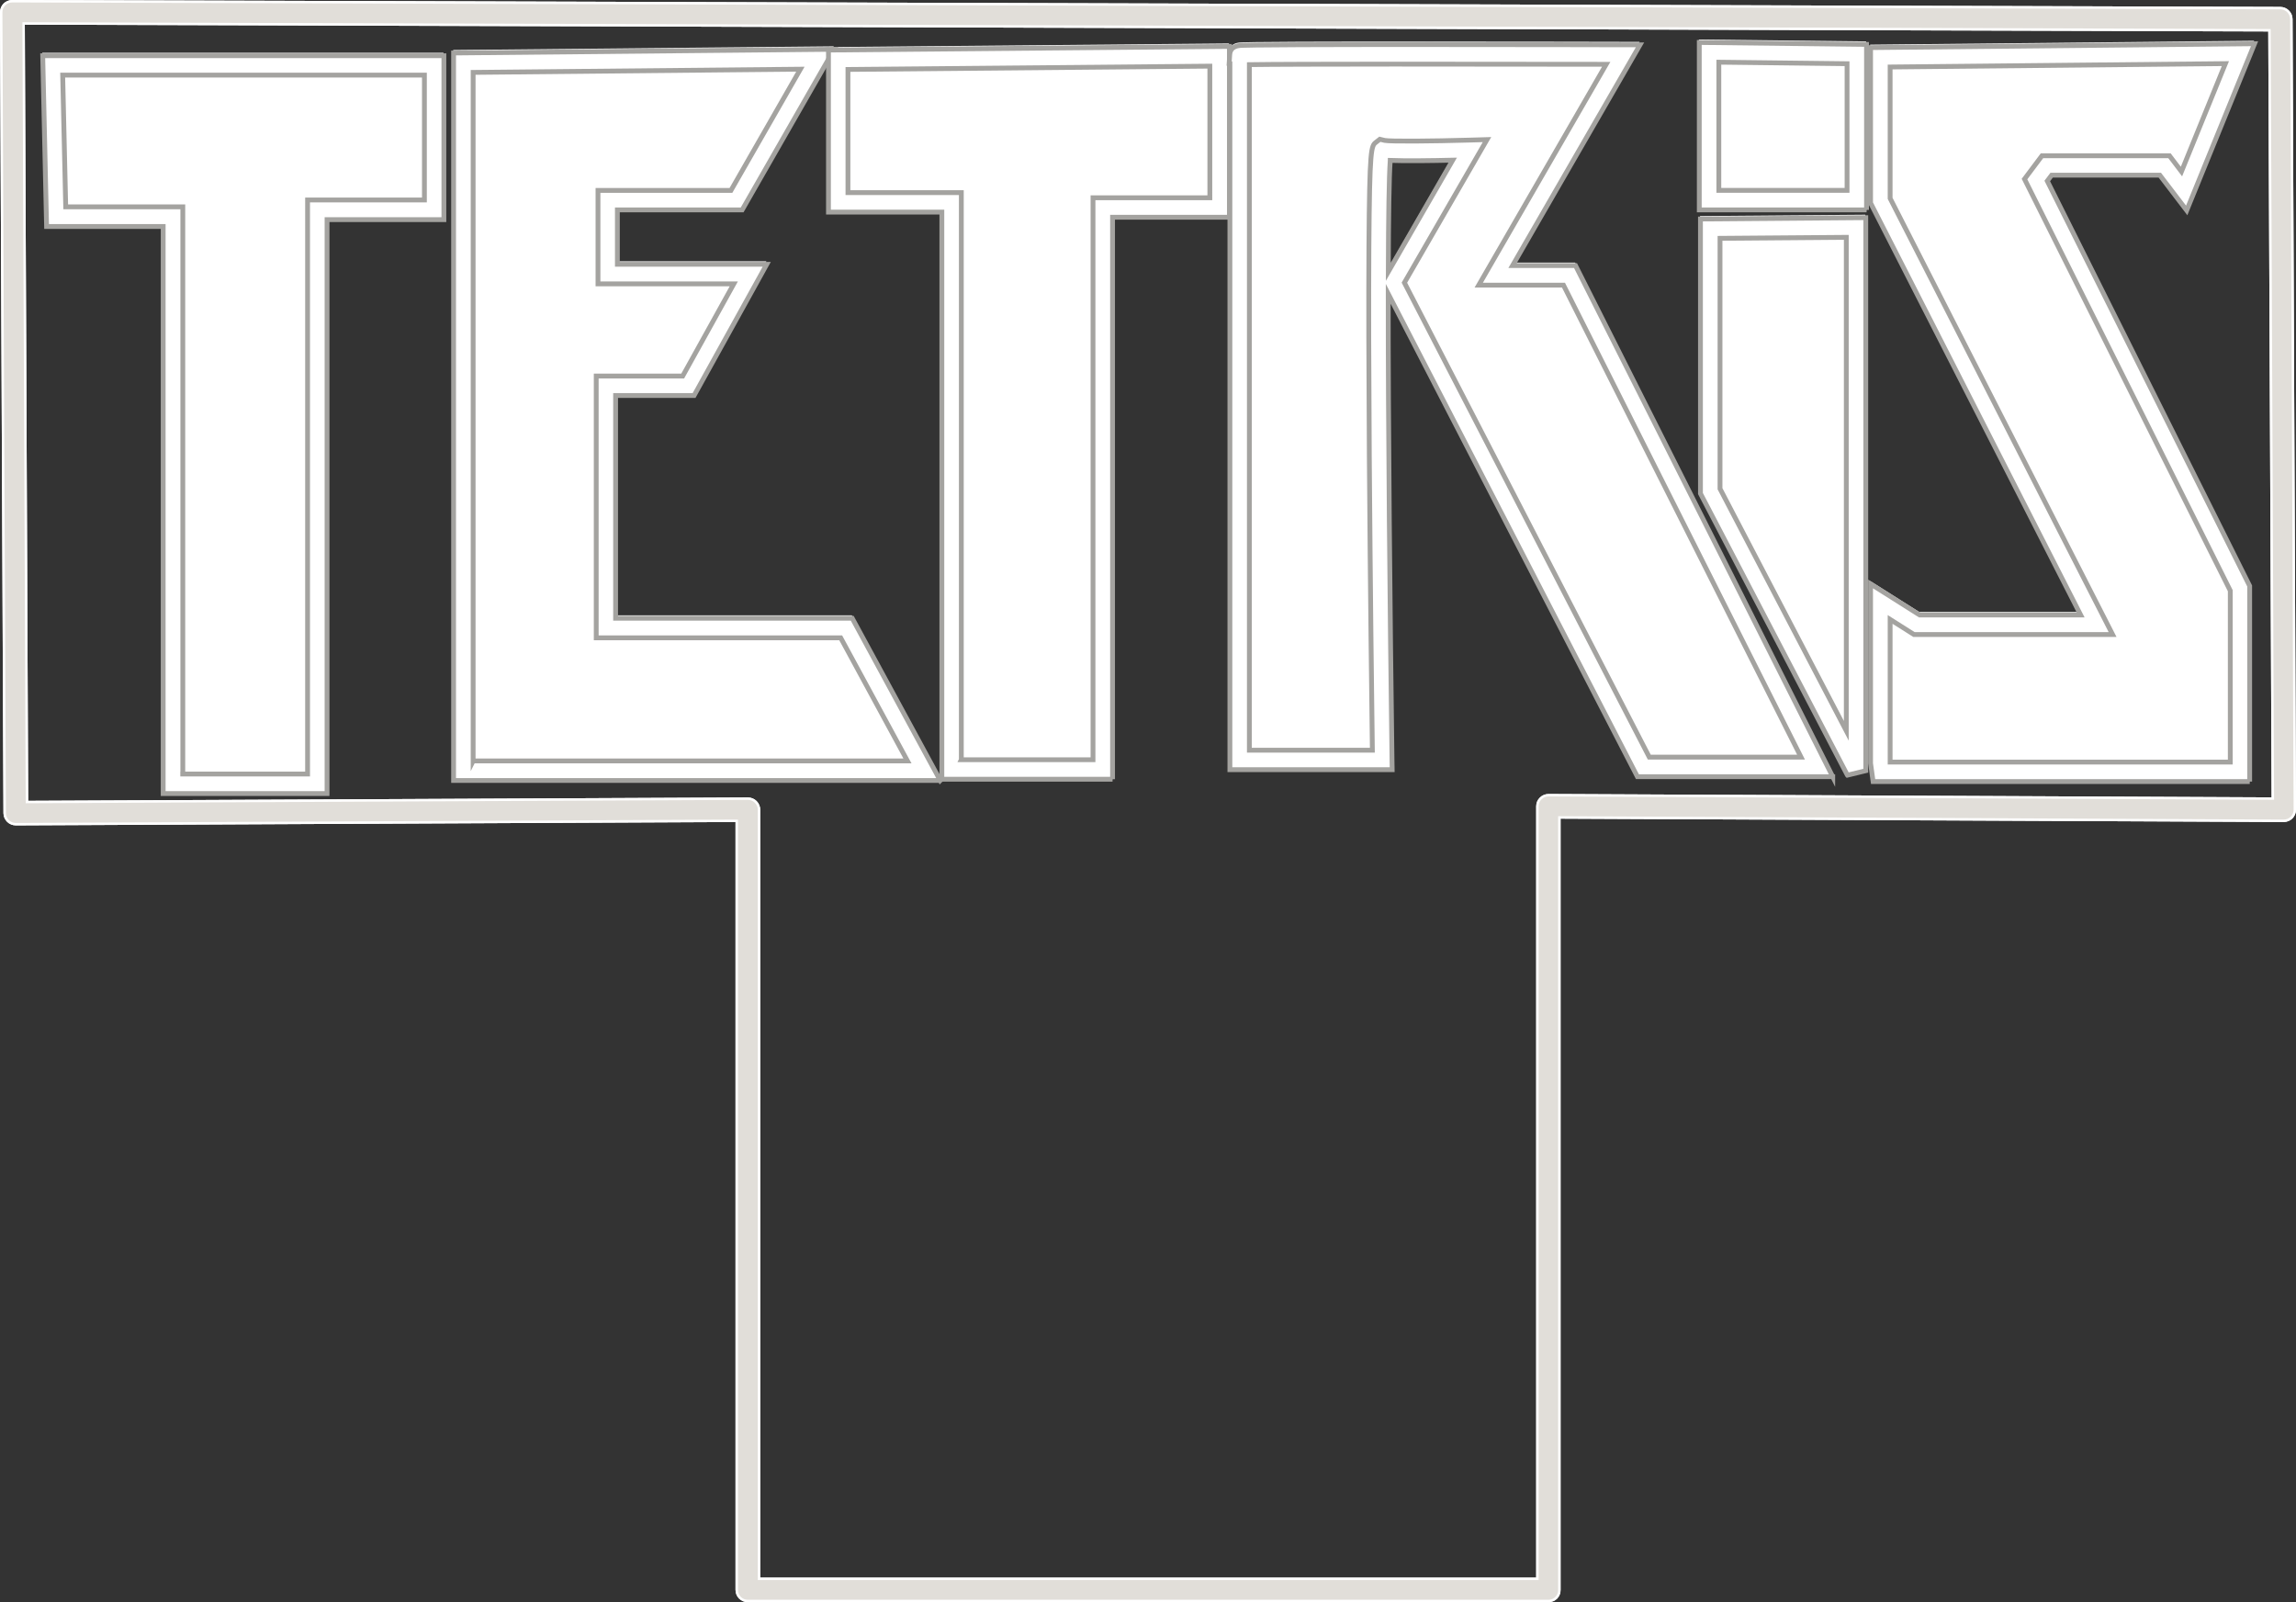 <?xml version="1.0" encoding="UTF-8"?>
<svg id="Calque_1" data-name="Calque 1" xmlns="http://www.w3.org/2000/svg" viewBox="0 0 476.315 332.316">
  <rect x="0" y="0" width="476.315" height="332.316" fill="#333333" stroke="none"/>
  <defs>
    <style>
      .cls-1 {
        fill-rule: evenodd;
      }

      .cls-1, .cls-2, .cls-3 {
        stroke-miterlimit: 10;
      }

      .cls-1, .cls-3 {
        fill: none;
        stroke: #fff;
      }

      .cls-2 {
        stroke: #a4a3a0;
      }

      .cls-2, .cls-4 {
        fill: #fff;
      }

      .cls-5 {
        fill: #e1ded9;
      }

      .cls-5, .cls-4 {
        stroke-width: 0px;
      }
    </style>
  </defs>
  <path id="path4156" class="cls-1" d="M2.581,2.564l470.506,1.434.717,163.971-152.551-.717v162.537h-166.104v-161.82l-151.851.717L2.581,2.564Z"/>
  <path class="cls-3" d="M321.236,331.816h-166.104c-1.137,0-2.046-.909-2.046-2.046v-159.773l-149.788.7h-.017c-.542,0-1.067-.21-1.452-.595s-.612-.909-.612-1.452L.5,2.546c0-.542.21-1.067.595-1.452s.909-.595,1.452-.595h0l470.506,1.434c1.119,0,2.046.909,2.046,2.046l.717,163.971c0,.542-.21,1.067-.595,1.452-.385.385-.909.595-1.452.595h-.017l-150.505-.7v160.473c.035,1.137-.874,2.046-2.011,2.046ZM157.178,327.724h162.012v-160.49c0-.542.21-1.067.612-1.452.385-.385.909-.595,1.452-.595h.017l150.487.7-.7-159.861L4.645,4.61l.7,161.994,149.788-.7h.017c.542,0,1.067.21,1.452.595s.612.909.612,1.452v159.773h-.035Z"/>
  <path id="path4156-2" data-name="path4156" class="cls-1" d="M2.581,2.564l470.506,1.434.717,163.971-152.551-.717v162.537h-166.104v-161.82l-151.851.717L2.581,2.564Z"/>
  <path class="cls-3" d="M321.236,331.816h-166.104c-1.137,0-2.046-.909-2.046-2.046v-159.773l-149.788.7h-.017c-.542,0-1.067-.21-1.452-.595s-.612-.909-.612-1.452L.5,2.546c0-.542.21-1.067.595-1.452s.909-.595,1.452-.595h0l470.506,1.434c1.119,0,2.046.909,2.046,2.046l.717,163.971c0,.542-.21,1.067-.595,1.452-.385.385-.909.595-1.452.595h-.017l-150.505-.7v160.473c.035,1.137-.874,2.046-2.011,2.046ZM157.178,327.724h162.012v-160.49c0-.542.21-1.067.612-1.452.385-.385.909-.595,1.452-.595h.017l150.487.7-.7-159.861L4.645,4.61l.7,161.994,149.788-.7h.017c.542,0,1.067.21,1.452.595s.612.909.612,1.452v159.773h-.035Z"/>
  <path id="path4156-3" data-name="path4156" class="cls-1" d="M2.581,2.564l470.506,1.434.717,163.971-152.551-.717v162.537h-166.104v-161.82l-151.851.717L2.581,2.564Z"/>
  <path class="cls-5" d="M157.21,327.723h161.98v-160.49c0-.54.21-1.07.61-1.45.39-.39.91-.6,1.45-.6h.02l150.49.7-.7-159.86L4.65,4.613l.69,161.99,149.79-.7h.02c.54,0,1.07.21,1.45.6.39.38.61.91.61,1.45v159.77ZM475.1,3.983l.72,163.97c0,.54-.21,1.06-.6,1.45-.38.38-.91.59-1.45.59h-.02l-150.5-.7v160.48c.03,1.13-.88,2.04-2.01,2.04h-166.11c-1.13,0-2.04-.91-2.04-2.04v-159.78l-149.79.7h-.02c-.54,0-1.07-.21-1.45-.59-.39-.39-.61-.91-.61-1.45L.5,2.543c0-.54.21-1.06.59-1.45.39-.38.91-.59,1.46-.59l470.5,1.43c1.12,0,2.05.91,2.05,2.05Z"/>
  <polygon class="cls-4" points="92 10.943 92 44.943 67.76 44.943 67.76 163.983 33.76 163.983 33.76 46.353 9.58 46.353 8.77 10.943 92 10.943"/>
  <path class="cls-4" d="M171.78,9.763v1.93l1.11-1.94-1.11.01Z"/>
  <polygon class="cls-4" points="194.97 161.263 94.01 161.263 94.01 10.373 172.97 9.613 172.89 9.753 171.78 9.763 171.78 11.693 153.87 42.923 127.99 42.923 127.99 54.203 158.98 54.203 143.9 81.413 127.62 81.413 127.62 127.623 176.71 127.623 194.97 161.263"/>
  <path class="cls-4" d="M171.78,9.763v1.93l1.11-1.94-1.11.01ZM254.9,12.563l.06.01v-.87l-.06.86Z"/>
  <polygon class="cls-4" points="254.96 11.703 254.9 12.563 254.96 12.573 254.96 44.443 230.72 44.443 230.72 161.003 195.3 161.003 195.3 43.373 171.78 43.373 171.78 11.693 172.89 9.753 254.96 9.013 254.96 11.703"/>
  <path class="cls-4" d="M254.9,12.563l.06.01v-.87l-.06.86Z"/>
  <path class="cls-4" d="M380.12,160.483l-52.8-104.9-.56-1.12h-13.06l26.44-45.78h-3.5c-.19,0-20.11-.05-39.78-.05-11.56,0-20.76,0-27.37.03-3.94.02-6.98.05-9.04.07-1.12.02-1.98.04-2.57.05-.95.02-2.7.07-2.85,1.91l-.07,1.01v.87l.1.01v146.45h33.67l-.04-2.05c-.42-30.06-.8-69.9-.79-96.66l51.7,100.16h40.52ZM288.32,32.653c3.13.13,8.69.06,12.96-.05l-13.36,23.16c.04-11.32.16-19.73.4-23.11Z"/>
  <polygon class="cls-4" points="386.97 44.533 386.97 159.243 383.16 160.163 352.68 101.753 352.68 44.813 386.97 44.533"/>
  <polygon class="cls-4" points="387.13 8.593 387.13 42.923 352.44 42.923 352.44 8.193 387.13 8.593"/>
  <polygon class="cls-4" points="424.63 36.923 466.62 120.923 466.62 161.493 388.5 161.493 387.97 157.703 387.97 120.503 398.15 126.933 431.55 126.933 387.97 41.493 387.97 9.263 467.63 8.453 453.55 43.033 447.97 35.723 425.54 35.723 424.63 36.923"/>
  <path class="cls-2" d="M67.848,164.599h-33.997V46.973H9.664l-.804-35.414h83.227v33.997h-24.239s0,119.043,0,119.043ZM37.908,160.542h25.9V41.482h24.239V15.581H13.004l.63,27.317h24.291v117.644h-.017Z"/>
  <path class="cls-2" d="M195.058,161.882h-100.96V10.993l78.96-.769-19.097,33.315h-25.883v11.28h30.989l-15.075,27.212h-16.282v46.204h49.09l18.258,33.648ZM98.155,157.825h90.1l-13.851-25.533h-50.716v-54.301h17.943l10.598-19.115h-28.174v-19.377h27.579l14.41-25.148-67.89.665s0,142.81,0,142.81Z"/>
  <path class="cls-2" d="M230.805,161.619h-35.414V43.992h-23.522V10.38l83.175-.752v35.431h-24.239s0,116.56,0,116.56ZM199.431,157.579h27.317V41.019h24.239V13.72l-75.077.682v25.55h23.522v117.626Z"/>
  <path class="cls-2" d="M380.207,161.095h-40.52l-51.696-100.156c-.017,26.757.367,66.596.787,96.658l.035,2.046h-33.665V13.197l-.157-.018.122-1.871c.157-1.836,1.906-1.889,2.851-1.906.595-.018,1.452-.035,2.571-.052,2.064-.018,5.107-.052,9.041-.07,6.611-.035,15.809-.035,27.369-.035,19.674,0,39.594.052,39.786.052h3.498l-26.442,45.784h13.064l.56,1.119,52.797,104.895ZM342.152,157.038h31.479l-49.282-97.9h-17.576l26.442-45.802c-27.544-.052-65.301-.07-74.028.07v142.198h25.515c-.105-7.485-.437-34.19-.63-60.737-.122-18.275-.157-32.896-.087-43.459.14-20.846.472-21.126,1.487-21.913l.787-.612,1.014.245c1.172.227,9.881.157,17.593-.07l3.62-.105-17.139,29.678,50.804,98.407ZM288.41,33.273c-.245,3.375-.367,11.787-.402,23.102l13.361-23.155c-4.267.105-9.828.175-12.959.052Z"/>
  <path class="cls-2" d="M383.25,160.781l-30.482-58.411v-56.942l34.295-.28v114.706l-3.812.927ZM356.825,101.373l26.198,50.209V49.223l-26.198.21v51.94ZM387.237,43.539h-34.714V8.807l34.697.402v34.33h.017ZM356.58,39.482h26.6V13.214l-26.6-.315v26.582Z"/>
  <path class="cls-2" d="M466.721,162.11h-78.138l-.525-3.795v-37.198l10.178,6.436h33.403l-43.581-85.448V9.874l79.659-.804-14.078,34.574-5.579-7.31h-22.438l-.909,1.207,41.989,83.996v40.573h.017ZM392.116,158.07h70.565v-35.554l-42.689-85.378,3.62-4.827h26.46l2.483,3.27,9.111-22.385-69.551.7v27.247l46.152,90.467h-41.202l-4.949-3.13v29.59Z"/>
</svg>
